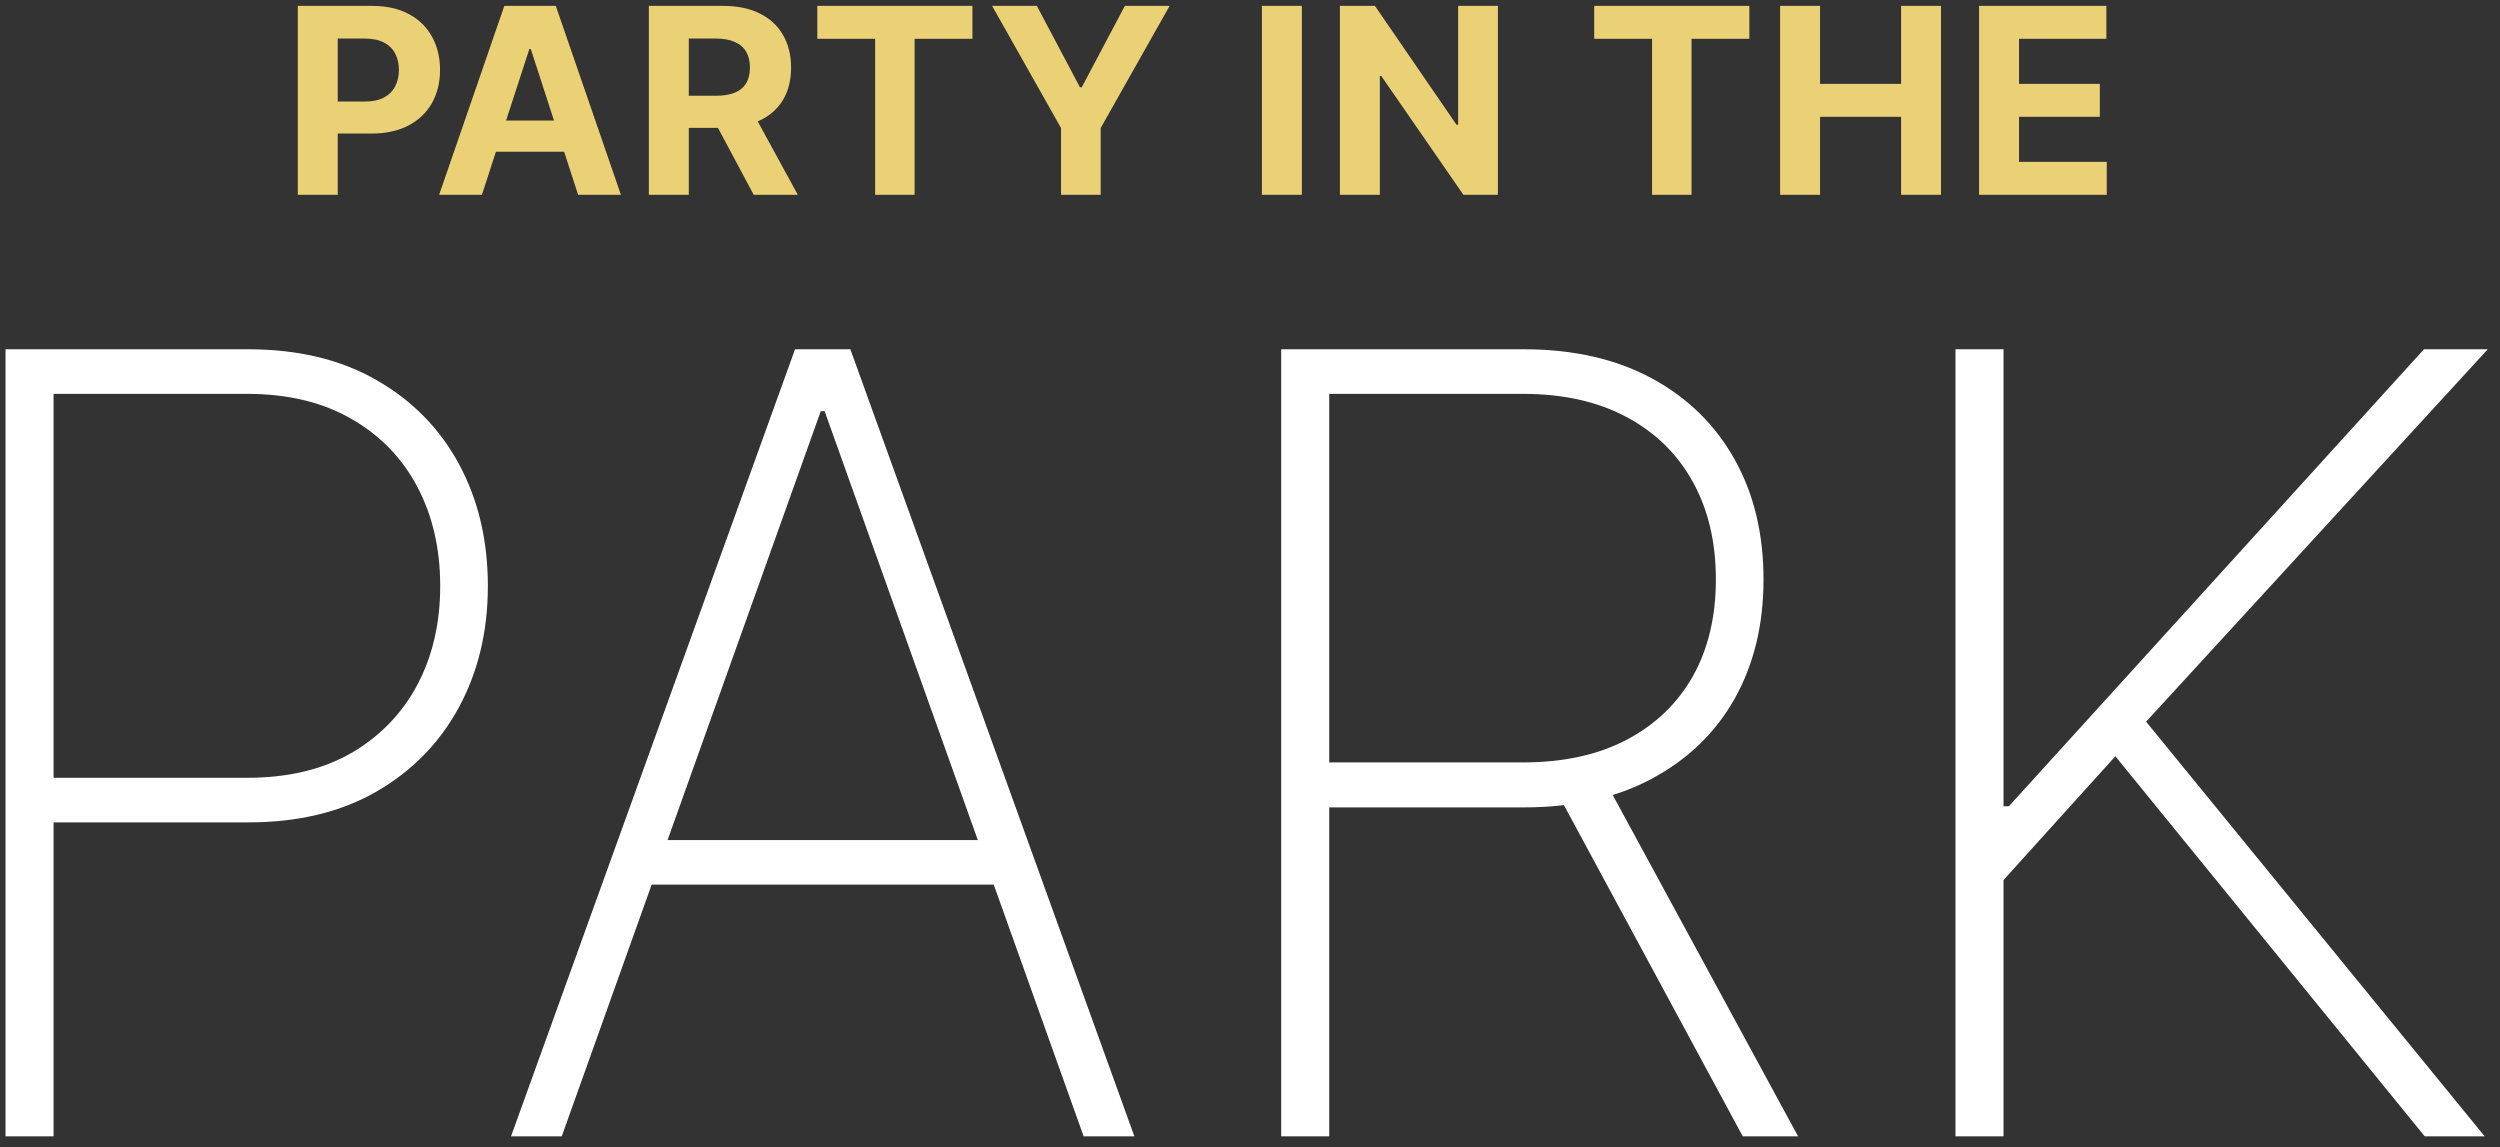 <svg width="231" height="106" viewBox="0 0 231 106" fill="none" xmlns="http://www.w3.org/2000/svg">
<rect x="0" y="0" width="231" height="106" fill="#333333" stroke="none"/>
<path d="M27.517 18V0.545H34.403C35.727 0.545 36.855 0.798 37.787 1.304C38.719 1.804 39.429 2.5 39.918 3.392C40.412 4.278 40.659 5.301 40.659 6.46C40.659 7.619 40.409 8.642 39.909 9.528C39.409 10.415 38.685 11.105 37.736 11.599C36.793 12.094 35.651 12.341 34.31 12.341H29.921V9.384H33.713C34.423 9.384 35.008 9.261 35.469 9.017C35.935 8.767 36.281 8.423 36.508 7.986C36.742 7.543 36.858 7.034 36.858 6.46C36.858 5.881 36.742 5.375 36.508 4.943C36.281 4.506 35.935 4.168 35.469 3.929C35.003 3.685 34.412 3.562 33.696 3.562H31.207V18H27.517ZM44.529 18H40.575L46.6 0.545H51.356L57.373 18H53.418L49.046 4.534H48.91L44.529 18ZM44.282 11.139H53.623V14.02H44.282V11.139ZM59.954 18V0.545H66.84C68.158 0.545 69.283 0.781 70.215 1.253C71.153 1.719 71.865 2.381 72.354 3.239C72.849 4.091 73.096 5.094 73.096 6.247C73.096 7.406 72.846 8.403 72.346 9.239C71.846 10.068 71.121 10.704 70.172 11.148C69.229 11.591 68.087 11.812 66.746 11.812H62.135V8.847H66.15C66.854 8.847 67.439 8.75 67.905 8.557C68.371 8.364 68.718 8.074 68.945 7.688C69.178 7.301 69.294 6.821 69.294 6.247C69.294 5.668 69.178 5.179 68.945 4.781C68.718 4.384 68.368 4.082 67.897 3.878C67.431 3.668 66.843 3.562 66.133 3.562H63.644V18H59.954ZM69.38 10.057L73.718 18H69.644L65.4 10.057H69.38ZM75.519 3.588V0.545H89.854V3.588H84.51V18H80.863V3.588H75.519ZM91.672 0.545H95.806L99.786 8.062H99.956L103.936 0.545H108.07L101.703 11.829V18H98.039V11.829L91.672 0.545ZM120.291 0.545V18H116.6V0.545H120.291ZM138.406 0.545V18H135.219L127.625 7.014H127.497V18H123.807V0.545H127.045L134.579 11.523H134.733V0.545H138.406ZM147.305 3.588V0.545H161.64V3.588H156.297V18H152.649V3.588H147.305ZM164.481 18V0.545H168.171V7.747H175.663V0.545H179.345V18H175.663V10.79H168.171V18H164.481ZM182.867 18V0.545H194.629V3.588H186.558V7.747H194.024V10.79H186.558V14.957H194.663V18H182.867Z" fill="#EBD175"/>
<path d="M0.511 105V32.273H22.919C27.535 32.273 31.489 33.22 34.78 35.114C38.094 37.008 40.639 39.6 42.415 42.891C44.19 46.181 45.078 49.934 45.078 54.148C45.078 58.314 44.19 62.043 42.415 65.334C40.639 68.624 38.094 71.229 34.78 73.146C31.489 75.04 27.547 75.987 22.954 75.987H3.636V71.868H22.848C26.588 71.868 29.785 71.11 32.436 69.595C35.088 68.056 37.124 65.961 38.544 63.31C39.965 60.635 40.675 57.581 40.675 54.148C40.675 50.691 39.965 47.626 38.544 44.95C37.124 42.275 35.076 40.18 32.401 38.665C29.749 37.15 26.553 36.392 22.812 36.392H4.95V105H0.511ZM51.905 105H47.218L73.461 32.273H78.574L104.817 105H100.13L76.195 37.99H75.84L51.905 105ZM58.546 77.621H93.489V81.74H58.546V77.621ZM118.382 105V32.273H140.79C145.383 32.273 149.337 33.172 152.651 34.972C155.965 36.771 158.51 39.269 160.286 42.465C162.061 45.637 162.949 49.33 162.949 53.544C162.949 57.711 162.061 61.38 160.286 64.553C158.51 67.701 155.965 70.163 152.651 71.939C149.36 73.715 145.418 74.602 140.826 74.602H120.762V70.447H140.719C144.46 70.447 147.656 69.749 150.307 68.352C152.959 66.956 154.995 65.002 156.415 62.493C157.836 59.96 158.546 56.977 158.546 53.544C158.546 50.088 157.836 47.081 156.415 44.524C154.995 41.944 152.947 39.943 150.272 38.523C147.62 37.102 144.424 36.392 140.684 36.392H122.821V105H118.382ZM148.248 72.046L166.145 105H161.032L143.24 72.046H148.248ZM180.687 105V32.273H185.126V74.496H185.623L223.975 32.273H229.87L198.301 66.683L229.586 105H224.047L195.46 69.879L185.126 81.314V105H180.687Z" fill="white"/>
</svg>
